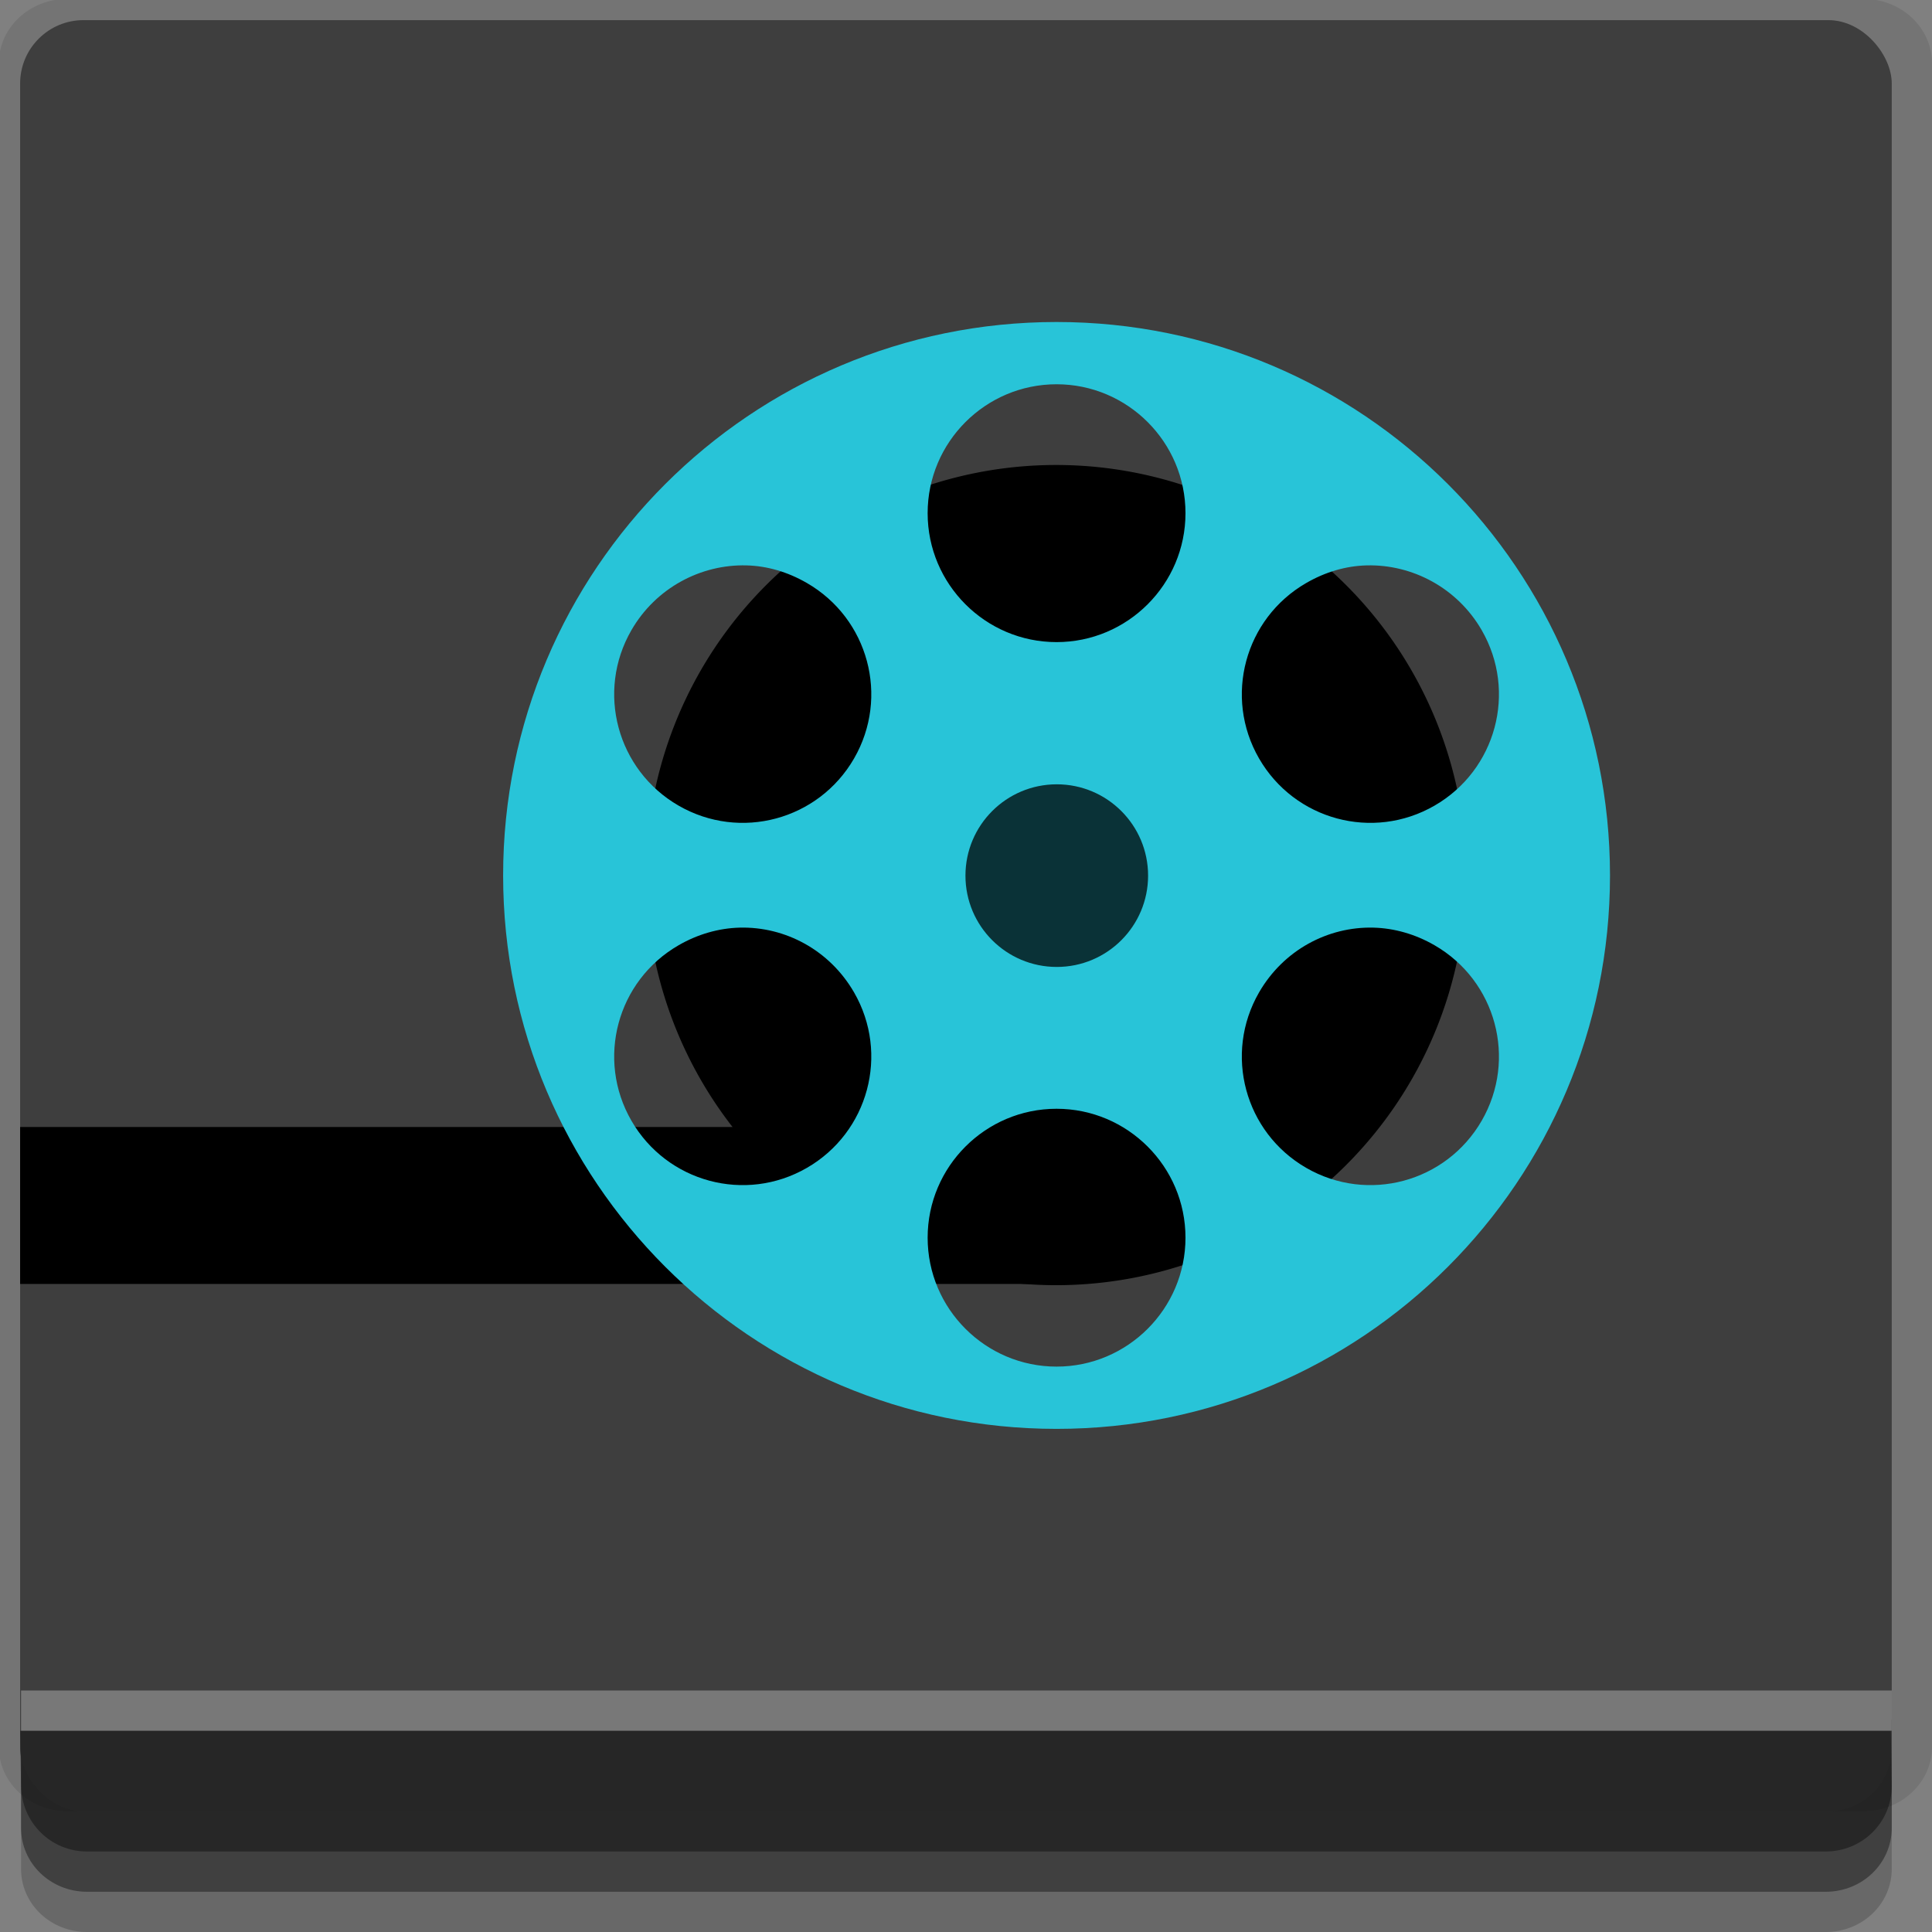 <?xml version="1.0" encoding="UTF-8" standalone="no"?>
<!-- Created with Inkscape (http://www.inkscape.org/) -->

<svg
   xmlns:dc="http://purl.org/dc/elements/1.1/"
   xmlns:cc="http://creativecommons.org/ns#"
   xmlns:rdf="http://www.w3.org/1999/02/22-rdf-syntax-ns#"
   xmlns:svg="http://www.w3.org/2000/svg"
   xmlns="http://www.w3.org/2000/svg"
   xmlns:sodipodi="http://sodipodi.sourceforge.net/DTD/sodipodi-0.dtd"
   xmlns:inkscape="http://www.inkscape.org/namespaces/inkscape"
   width="96"
   height="96"
   id="svg2"
   version="1.1"
   inkscape:version="0.48.4 r9939"
   sodipodi:docname="flowblade.svg">
  <rect width="100%" height="100%" fill="#808080" stroke="none"/>
  <defs
     id="defs4" />
  <sodipodi:namedview
     id="base"
     pagecolor="#ffffff"
     bordercolor="#666666"
     borderopacity="1.0"
     inkscape:pageopacity="0.0"
     inkscape:pageshadow="2"
     inkscape:zoom="5.90625"
     inkscape:cx="18.031746"
     inkscape:cy="48"
     inkscape:document-units="px"
     inkscape:current-layer="layer1"
     showgrid="true"
     inkscape:snap-page="true"
     inkscape:snap-global="false"
     inkscape:snap-center="true"
     inkscape:snap-object-midpoints="false"
     showguides="true"
     inkscape:guide-bbox="true"
     inkscape:snap-bbox="true"
     inkscape:object-paths="true"
     inkscape:object-nodes="true"
     inkscape:window-width="1305"
     inkscape:window-height="744"
     inkscape:window-x="61"
     inkscape:window-y="24"
     inkscape:window-maximized="1"
     inkscape:snap-midpoints="false"
     inkscape:snap-grids="true"
     inkscape:snap-to-guides="false">
    <inkscape:grid
       type="xygrid"
       id="grid3002"
       empspacing="5"
       visible="true"
       enabled="true"
       snapvisiblegridlinesonly="true" />
  </sodipodi:namedview>
  <g
     inkscape:label="Layer 1"
     inkscape:groupmode="layer"
     id="layer1"
     transform="translate(0,-956.362)">
    <rect
       style="fill:#ffffff;fill-opacity:0;fill-rule:nonzero;stroke:none"
       id="rect3775"
       width="96"
       height="96"
       x="0"
       y="956.362"
       ry="0" />
    <path
       style="fill:#000000;fill-opacity:0.096;fill-rule:nonzero;stroke:none"
       d="m 3.353,956.307 c -1.884,0 -3.411,1.432 -3.411,3.198 l 0,83.659 c 0,1.766 1.527,3.198 3.411,3.198 l 89.236,0 c 1.884,0 3.411,-1.432 3.411,-3.198 l 0,-83.659 c 0,-1.766 -1.527,-3.198 -3.411,-3.198 z"
       id="rect3772"
       inkscape:connector-curvature="0"
       sodipodi:nodetypes="sssssssss" />
    <path
       style="fill:#000000;fill-opacity:0.187;fill-rule:nonzero;stroke:none"
       d="m 1.046,1041.807 0,7.422 c 0,1.739 1.462,3.134 3.285,3.134 l 86.384,0 c 1.823,0 3.285,-1.395 3.285,-3.134 l 0,-7.422 -92.954,0 z"
       id="rect3785"
       inkscape:connector-curvature="0" />
    <path
       style="fill:#000000;fill-opacity:0.384;fill-rule:nonzero;stroke:none"
       d="m 1.046,1041.807 0,5.381 c 0,1.762 1.462,3.175 3.285,3.175 l 86.384,0 c 1.823,0 3.285,-1.413 3.285,-3.175 l 0,-5.381 -92.954,0 z"
       id="rect3783"
       inkscape:connector-curvature="0" />
    <rect
       style="fill:#3e3e3e;fill-opacity:1;fill-rule:nonzero;stroke:none"
       id="rect2985-2"
       width="93"
       height="89"
       x="1"
       y="957.362"
       ry="3.151" />
    <path
       style="fill:#000000;fill-opacity:0.384;fill-rule:nonzero;stroke:none"
       d="m 1,1042.362 0.046,2.746 c 0.03,1.806 1.462,3.254 3.285,3.254 l 86.384,0 c 1.823,0 3.285,-1.448 3.285,-3.254 l -0.046,-2.746 z"
       id="rect3781"
       inkscape:connector-curvature="0"
       sodipodi:nodetypes="csssscc" />
    <rect
       style="fill:#ffffff;fill-opacity:0.3;fill-rule:nonzero;stroke:none"
       id="rect3770"
       width="92.954"
       height="2"
       x="1.046"
       y="1040.362" />
    <rect
       style="fill:#000000;fill-opacity:1;fill-rule:evenodd;stroke:none"
       id="rect3825"
       width="51.619"
       height="7.799"
       x="1"
       y="1012.362" />
    <path
       transform="matrix(0.741,0,0,0.741,13.576,967.611)"
       d="m 80,43.5 a 27.5,27.5 0 1 1 -55,0 27.5,27.5 0 1 1 55,0 z"
       sodipodi:ry="27.5"
       sodipodi:rx="27.5"
       sodipodi:cy="43.5"
       sodipodi:cx="52.5"
       id="path3005"
       style="fill:#000000;fill-opacity:1;fill-rule:evenodd;stroke:none"
       sodipodi:type="arc" />
    <path
       style="fill:#28c4d8;fill-opacity:1;fill-rule:evenodd;stroke:none"
       d="M 52.5 16 C 37.312 16 25 28.312 25 43.5 C 25 58.688 37.312 71 52.5 71 C 67.688 71 80 58.688 80 43.5 C 80 28.312 67.688 16 52.5 16 z M 52.5 19.094 C 56.031 19.094 58.906 21.969 58.906 25.5 C 58.906 29.031 56.031 31.906 52.5 31.906 C 48.969 31.906 46.094 29.031 46.094 25.5 C 46.094 21.969 48.969 19.094 52.5 19.094 z M 37.094 28.094 C 38.124 28.121 39.138 28.417 40.094 28.969 C 43.152 30.734 44.203 34.629 42.438 37.688 C 40.672 40.746 36.777 41.797 33.719 40.031 C 30.66 38.266 29.609 34.371 31.375 31.312 C 32.589 29.21 34.826 28.035 37.094 28.094 z M 67.906 28.094 C 70.174 28.035 72.411 29.21 73.625 31.312 C 75.391 34.371 74.34 38.266 71.281 40.031 C 68.223 41.797 64.328 40.746 62.562 37.688 C 60.797 34.629 61.848 30.734 64.906 28.969 C 65.862 28.417 66.876 28.121 67.906 28.094 z M 36.75 46.094 C 39.018 46.035 41.224 47.21 42.438 49.312 C 44.203 52.371 43.152 56.266 40.094 58.031 C 37.035 59.797 33.141 58.746 31.375 55.688 C 29.609 52.629 30.66 48.734 33.719 46.969 C 34.674 46.417 35.719 46.121 36.75 46.094 z M 68.25 46.094 C 69.281 46.121 70.326 46.417 71.281 46.969 C 74.34 48.734 75.391 52.629 73.625 55.688 C 71.859 58.746 67.965 59.797 64.906 58.031 C 61.848 56.266 60.797 52.371 62.562 49.312 C 63.776 47.21 65.982 46.035 68.25 46.094 z M 52.5 55.094 C 56.031 55.094 58.906 57.969 58.906 61.5 C 58.906 65.031 56.031 67.906 52.5 67.906 C 48.969 67.906 46.094 65.031 46.094 61.5 C 46.094 57.969 48.969 55.094 52.5 55.094 z "
       transform="translate(0,956.362)"
       id="path3013" />
    <path
       transform="matrix(0.165,0,0,0.165,43.848,992.694)"
       d="M 80,43.5 C 80,58.688 67.688,71 52.5,71 37.312,71 25,58.688 25,43.5 25,28.312 37.312,16 52.5,16 67.688,16 80,28.312 80,43.5 z"
       sodipodi:ry="27.5"
       sodipodi:rx="27.5"
       sodipodi:cy="43.5"
       sodipodi:cx="52.5"
       id="path3783"
       style="fill:#000000;fill-opacity:0.744;fill-rule:evenodd;stroke:none"
       sodipodi:type="arc" />
  </g>
</svg>

